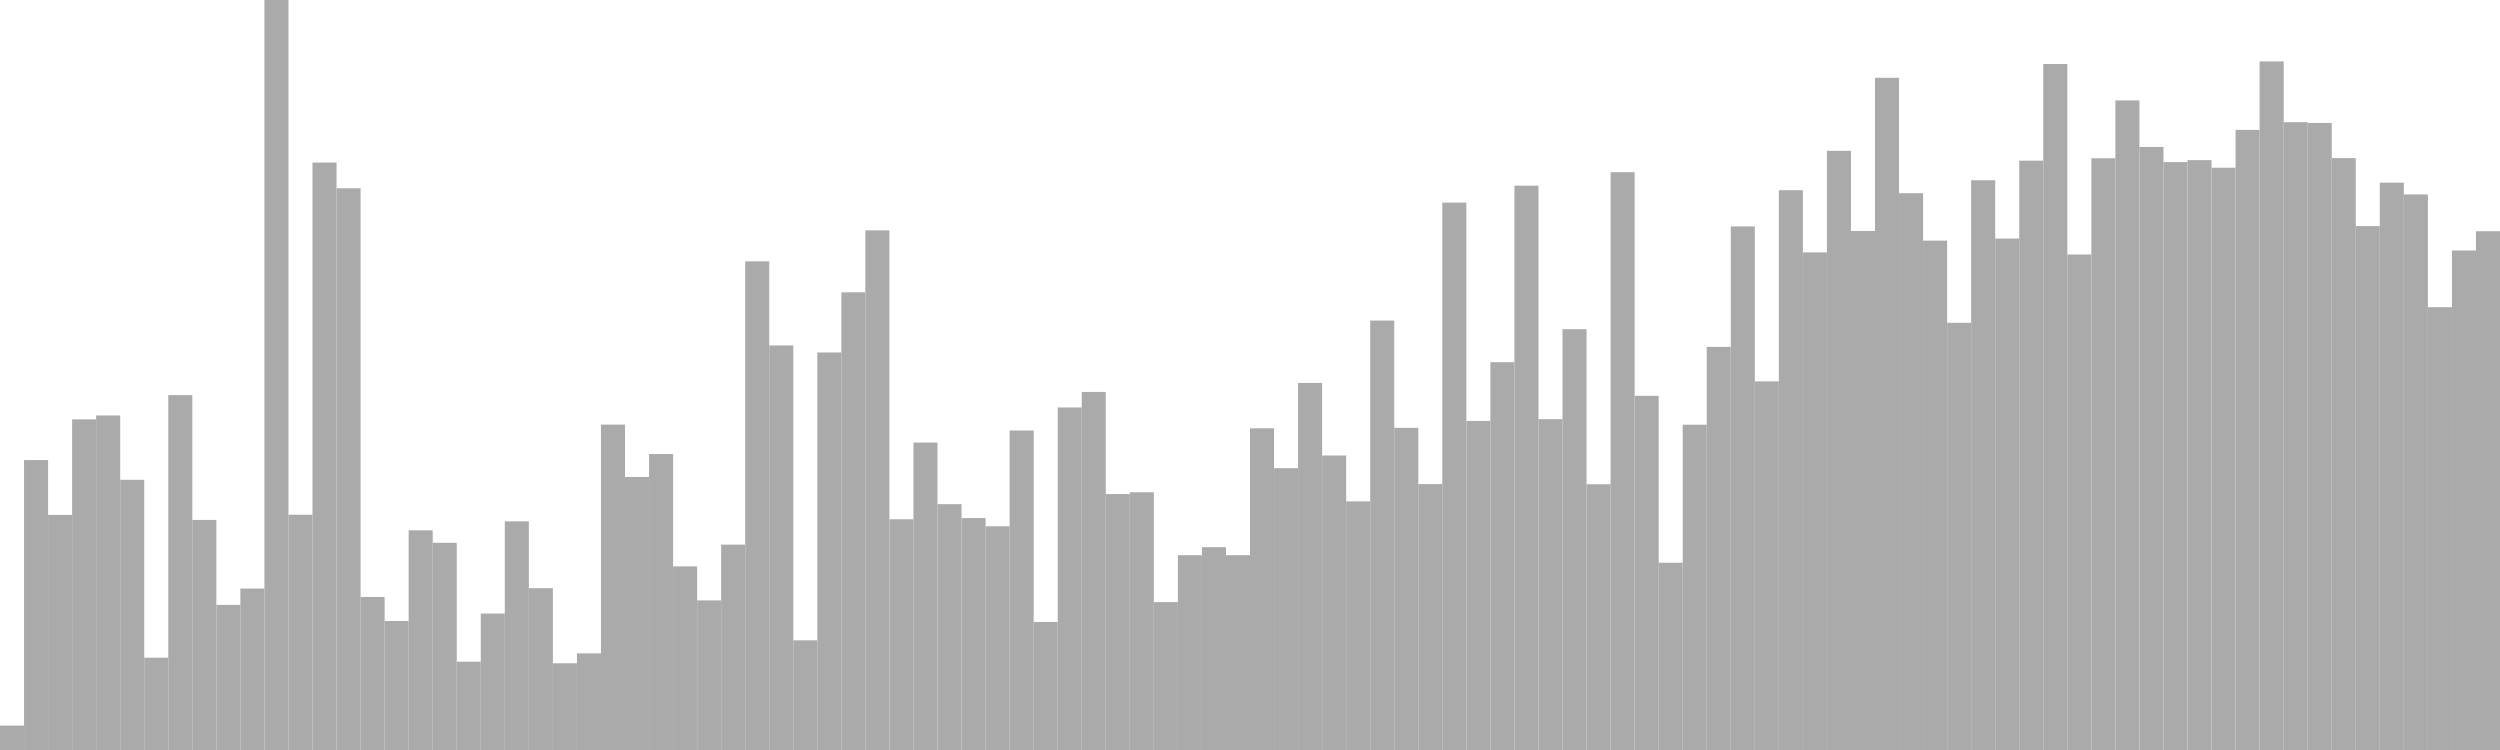 <?xml version="1.0" standalone="no"?>
<svg xmlns:xlink="http://www.w3.org/1999/xlink" xmlns="http://www.w3.org/2000/svg" class="topic-graph" style="width: 100em; height: 30em; text-align: center;"><rect width="0.962em" height="0.976em" x="0em" y="29.024em" fill="#aaa"/><rect width="0.962em" height="11.598em" x="0.962em" y="18.402em" fill="#aaa"/><rect width="0.962em" height="9.404em" x="1.923em" y="20.596em" fill="#aaa"/><rect width="0.962em" height="13.226em" x="2.885em" y="16.774em" fill="#aaa"/><rect width="0.962em" height="13.381em" x="3.846em" y="16.619em" fill="#aaa"/><rect width="0.962em" height="10.808em" x="4.808em" y="19.192em" fill="#aaa"/><rect width="0.962em" height="3.693em" x="5.769em" y="26.307em" fill="#aaa"/><rect width="0.962em" height="14.196em" x="6.731em" y="15.804em" fill="#aaa"/><rect width="0.962em" height="9.203em" x="7.692em" y="20.797em" fill="#aaa"/><rect width="0.962em" height="5.804em" x="8.654em" y="24.196em" fill="#aaa"/><rect width="0.962em" height="6.458em" x="9.615em" y="23.542em" fill="#aaa"/><rect width="0.962em" height="30em" x="10.577em" y="0em" fill="#aaa"/><rect width="0.962em" height="9.411em" x="11.538em" y="20.589em" fill="#aaa"/><rect width="0.962em" height="23.498em" x="12.5em" y="6.502em" fill="#aaa"/><rect width="0.962em" height="22.468em" x="13.462em" y="7.532em" fill="#aaa"/><rect width="0.962em" height="6.122em" x="14.423em" y="23.878em" fill="#aaa"/><rect width="0.962em" height="5.161em" x="15.385em" y="24.839em" fill="#aaa"/><rect width="0.962em" height="8.787em" x="16.346em" y="21.213em" fill="#aaa"/><rect width="0.962em" height="8.289em" x="17.308em" y="21.711em" fill="#aaa"/><rect width="0.962em" height="3.533em" x="18.269em" y="26.467em" fill="#aaa"/><rect width="0.962em" height="5.459em" x="19.231em" y="24.541em" fill="#aaa"/><rect width="0.962em" height="9.147em" x="20.192em" y="20.853em" fill="#aaa"/><rect width="0.962em" height="6.473em" x="21.154em" y="23.527em" fill="#aaa"/><rect width="0.962em" height="3.469em" x="22.115em" y="26.531em" fill="#aaa"/><rect width="0.962em" height="3.865em" x="23.077em" y="26.135em" fill="#aaa"/><rect width="0.962em" height="13.016em" x="24.038em" y="16.984em" fill="#aaa"/><rect width="0.962em" height="10.922em" x="25em" y="19.078em" fill="#aaa"/><rect width="0.962em" height="11.838em" x="25.962em" y="18.162em" fill="#aaa"/><rect width="0.962em" height="7.345em" x="26.923em" y="22.655em" fill="#aaa"/><rect width="0.962em" height="5.984em" x="27.885em" y="24.016em" fill="#aaa"/><rect width="0.962em" height="8.215em" x="28.846em" y="21.785em" fill="#aaa"/><rect width="0.962em" height="19.546em" x="29.808em" y="10.454em" fill="#aaa"/><rect width="0.962em" height="16.182em" x="30.769em" y="13.818em" fill="#aaa"/><rect width="0.962em" height="4.387em" x="31.731em" y="25.613em" fill="#aaa"/><rect width="0.962em" height="15.902em" x="32.692em" y="14.098em" fill="#aaa"/><rect width="0.962em" height="18.307em" x="33.654em" y="11.693em" fill="#aaa"/><rect width="0.962em" height="20.786em" x="34.615em" y="9.214em" fill="#aaa"/><rect width="0.962em" height="9.229em" x="35.577em" y="20.771em" fill="#aaa"/><rect width="0.962em" height="12.297em" x="36.538em" y="17.703em" fill="#aaa"/><rect width="0.962em" height="9.834em" x="37.5em" y="20.166em" fill="#aaa"/><rect width="0.962em" height="9.277em" x="38.462em" y="20.723em" fill="#aaa"/><rect width="0.962em" height="8.949em" x="39.423em" y="21.051em" fill="#aaa"/><rect width="0.962em" height="12.78em" x="40.385em" y="17.22em" fill="#aaa"/><rect width="0.962em" height="5.122em" x="41.346em" y="24.878em" fill="#aaa"/><rect width="0.962em" height="13.702em" x="42.308em" y="16.298em" fill="#aaa"/><rect width="0.962em" height="14.323em" x="43.269em" y="15.677em" fill="#aaa"/><rect width="0.962em" height="10.238em" x="44.231em" y="19.762em" fill="#aaa"/><rect width="0.962em" height="10.309em" x="45.192em" y="19.691em" fill="#aaa"/><rect width="0.962em" height="5.915em" x="46.154em" y="24.085em" fill="#aaa"/><rect width="0.962em" height="7.792em" x="47.115em" y="22.208em" fill="#aaa"/><rect width="0.962em" height="8.112em" x="48.077em" y="21.888em" fill="#aaa"/><rect width="0.962em" height="7.792em" x="49.038em" y="22.208em" fill="#aaa"/><rect width="0.962em" height="12.867em" x="50em" y="17.133em" fill="#aaa"/><rect width="0.962em" height="11.272em" x="50.962em" y="18.728em" fill="#aaa"/><rect width="0.962em" height="14.683em" x="51.923em" y="15.317em" fill="#aaa"/><rect width="0.962em" height="11.78em" x="52.885em" y="18.22em" fill="#aaa"/><rect width="0.962em" height="9.945em" x="53.846em" y="20.055em" fill="#aaa"/><rect width="0.962em" height="17.178em" x="54.808em" y="12.822em" fill="#aaa"/><rect width="0.962em" height="12.887em" x="55.769em" y="17.113em" fill="#aaa"/><rect width="0.962em" height="10.636em" x="56.731em" y="19.364em" fill="#aaa"/><rect width="0.962em" height="21.896em" x="57.692em" y="8.104em" fill="#aaa"/><rect width="0.962em" height="13.163em" x="58.654em" y="16.837em" fill="#aaa"/><rect width="0.962em" height="15.512em" x="59.615em" y="14.488em" fill="#aaa"/><rect width="0.962em" height="22.573em" x="60.577em" y="7.427em" fill="#aaa"/><rect width="0.962em" height="13.233em" x="61.538em" y="16.767em" fill="#aaa"/><rect width="0.962em" height="16.832em" x="62.5em" y="13.168em" fill="#aaa"/><rect width="0.962em" height="10.631em" x="63.462em" y="19.369em" fill="#aaa"/><rect width="0.962em" height="23.113em" x="64.423em" y="6.887em" fill="#aaa"/><rect width="0.962em" height="14.168em" x="65.385em" y="15.832em" fill="#aaa"/><rect width="0.962em" height="7.491em" x="66.346em" y="22.509em" fill="#aaa"/><rect width="0.962em" height="13.012em" x="67.308em" y="16.988em" fill="#aaa"/><rect width="0.962em" height="16.125em" x="68.269em" y="13.875em" fill="#aaa"/><rect width="0.962em" height="20.943em" x="69.231em" y="9.057em" fill="#aaa"/><rect width="0.962em" height="14.745em" x="70.192em" y="15.255em" fill="#aaa"/><rect width="0.962em" height="22.392em" x="71.154em" y="7.608em" fill="#aaa"/><rect width="0.962em" height="19.906em" x="72.115em" y="10.094em" fill="#aaa"/><rect width="0.962em" height="23.967em" x="73.077em" y="6.033em" fill="#aaa"/><rect width="0.962em" height="20.761em" x="74.038em" y="9.239em" fill="#aaa"/><rect width="0.962em" height="26.888em" x="75em" y="3.112em" fill="#aaa"/><rect width="0.962em" height="22.271em" x="75.962em" y="7.729em" fill="#aaa"/><rect width="0.962em" height="20.375em" x="76.923em" y="9.625em" fill="#aaa"/><rect width="0.962em" height="17.088em" x="77.885em" y="12.912em" fill="#aaa"/><rect width="0.962em" height="22.791em" x="78.846em" y="7.209em" fill="#aaa"/><rect width="0.962em" height="20.457em" x="79.808em" y="9.543em" fill="#aaa"/><rect width="0.962em" height="23.573em" x="80.769em" y="6.427em" fill="#aaa"/><rect width="0.962em" height="27.44em" x="81.731em" y="2.56em" fill="#aaa"/><rect width="0.962em" height="19.819em" x="82.692em" y="10.181em" fill="#aaa"/><rect width="0.962em" height="23.67em" x="83.654em" y="6.33em" fill="#aaa"/><rect width="0.962em" height="25.983em" x="84.615em" y="4.017em" fill="#aaa"/><rect width="0.962em" height="24.121em" x="85.577em" y="5.879em" fill="#aaa"/><rect width="0.962em" height="23.515em" x="86.538em" y="6.485em" fill="#aaa"/><rect width="0.962em" height="23.595em" x="87.5em" y="6.405em" fill="#aaa"/><rect width="0.962em" height="23.291em" x="88.462em" y="6.709em" fill="#aaa"/><rect width="0.962em" height="24.805em" x="89.423em" y="5.195em" fill="#aaa"/><rect width="0.962em" height="27.544em" x="90.385em" y="2.456em" fill="#aaa"/><rect width="0.962em" height="25.113em" x="91.346em" y="4.887em" fill="#aaa"/><rect width="0.962em" height="25.082em" x="92.308em" y="4.918em" fill="#aaa"/><rect width="0.962em" height="23.675em" x="93.269em" y="6.325em" fill="#aaa"/><rect width="0.962em" height="20.955em" x="94.231em" y="9.045em" fill="#aaa"/><rect width="0.962em" height="22.694em" x="95.192em" y="7.306em" fill="#aaa"/><rect width="0.962em" height="22.223em" x="96.154em" y="7.777em" fill="#aaa"/><rect width="0.962em" height="17.713em" x="97.115em" y="12.287em" fill="#aaa"/><rect width="0.962em" height="19.981em" x="98.077em" y="10.019em" fill="#aaa"/><rect width="0.962em" height="20.751em" x="99.038em" y="9.249em" fill="#aaa"/></svg>